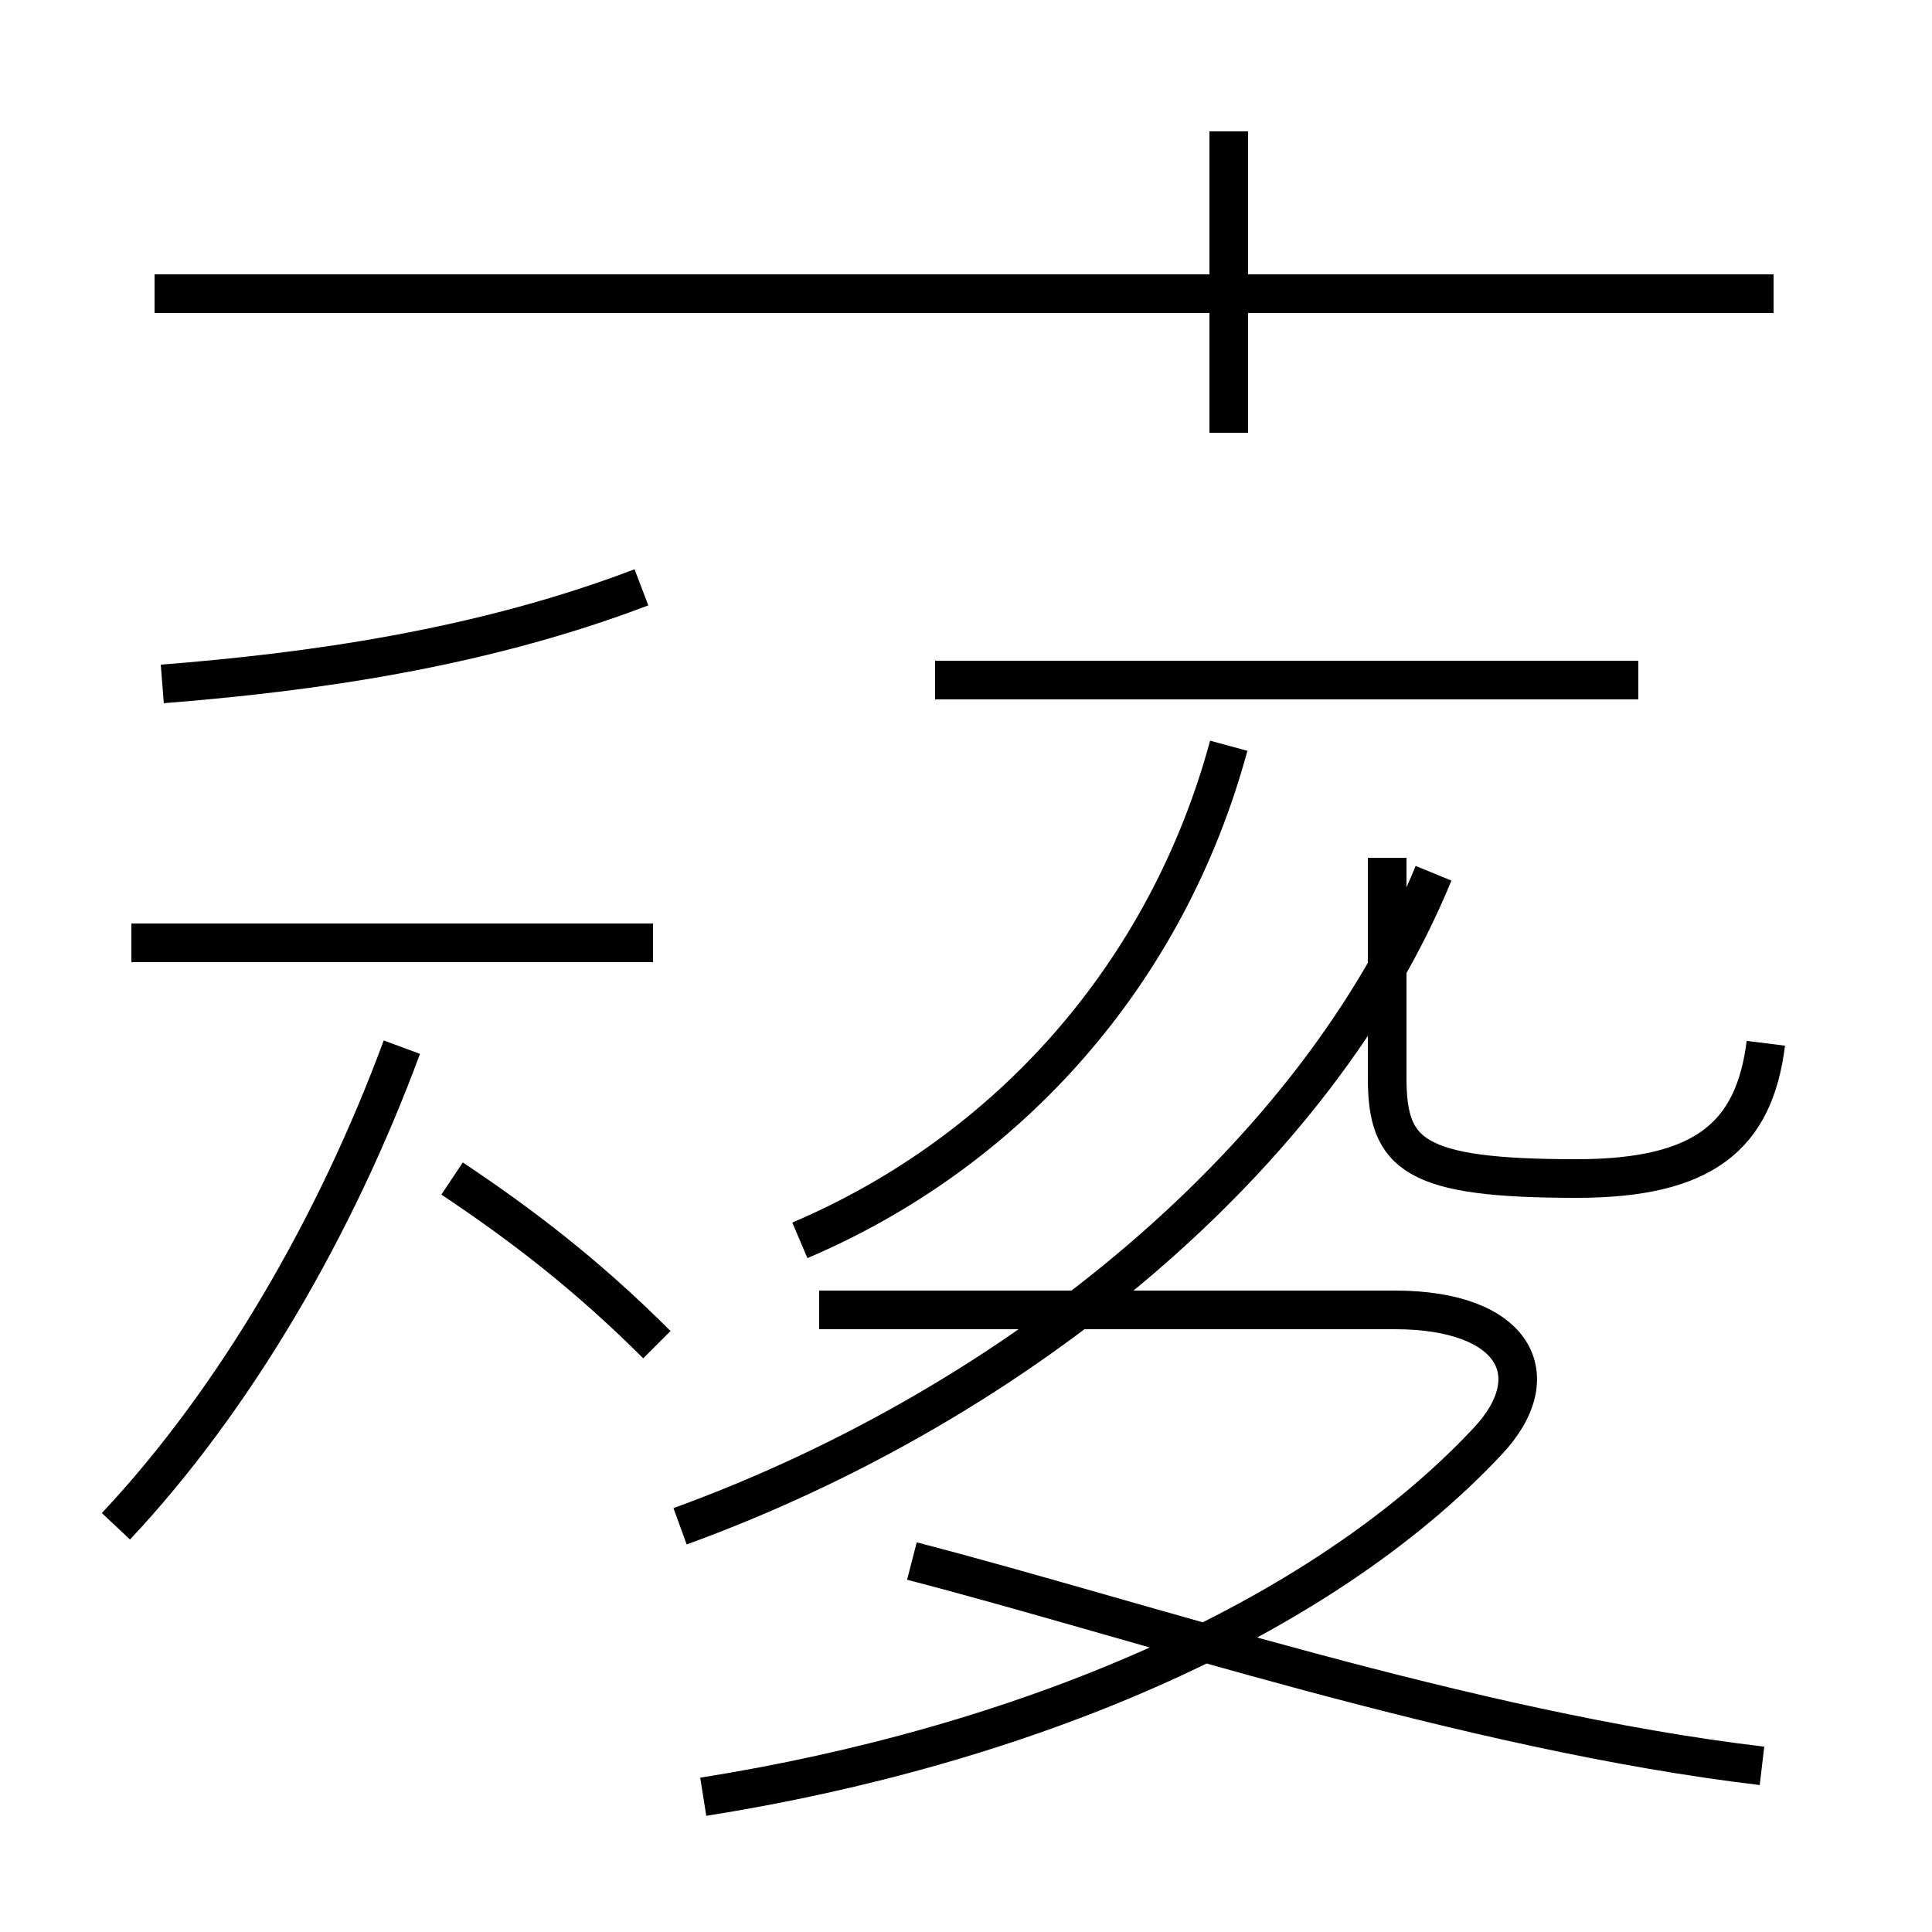 <?xml version='1.0' encoding='utf8'?>
<svg viewBox="0.0 -44.0 50.0 50.0" version="1.1" xmlns="http://www.w3.org/2000/svg">
<rect x="0.0" y="-44.0" width="50.0" height="50.0" fill="#808080" stroke="none"/>
<rect x="-1000" y="-1000" width="2000" height="2000" stroke="white" fill="white"/>
<g style="fill:none; stroke:#000000;  stroke-width:1">
<path d="M 3.0 4.5 C 6.1 7.8 8.7 12.3 10.4 16.9 M 16.9 19.6 L 3.4 19.6 M 4.2 26.3 C 8.0 26.6 12.4 27.2 16.6 28.8 M 17.0 9.2 C 15.2 11.0 13.5 12.3 11.7 13.5 M 17.6 4.5 C 26.4 7.7 34.1 14.1 37.1 21.4 M 20.7 11.9 C 26.1 14.2 30.2 18.8 31.8 24.7 M 18.2 -2.5 C 26.4 -1.2 34.1 2.0 38.5 6.7 C 40.1 8.4 39.2 10.1 36.1 10.1 L 21.2 10.1 M 45.9 36.4 L 4.0 36.4 M 31.8 32.8 L 31.8 40.6 M 42.4 26.4 L 24.2 26.4 M 45.7 17.0 C 45.4 14.6 44.1 13.5 40.8 13.5 C 36.6 13.5 35.9 14.1 35.9 16.1 L 35.9 21.8 M 45.6 -1.7 C 38.0 -0.8 29.4 2.1 23.6 3.6 " transform="scale(1, -1)" />
</g>
</svg>